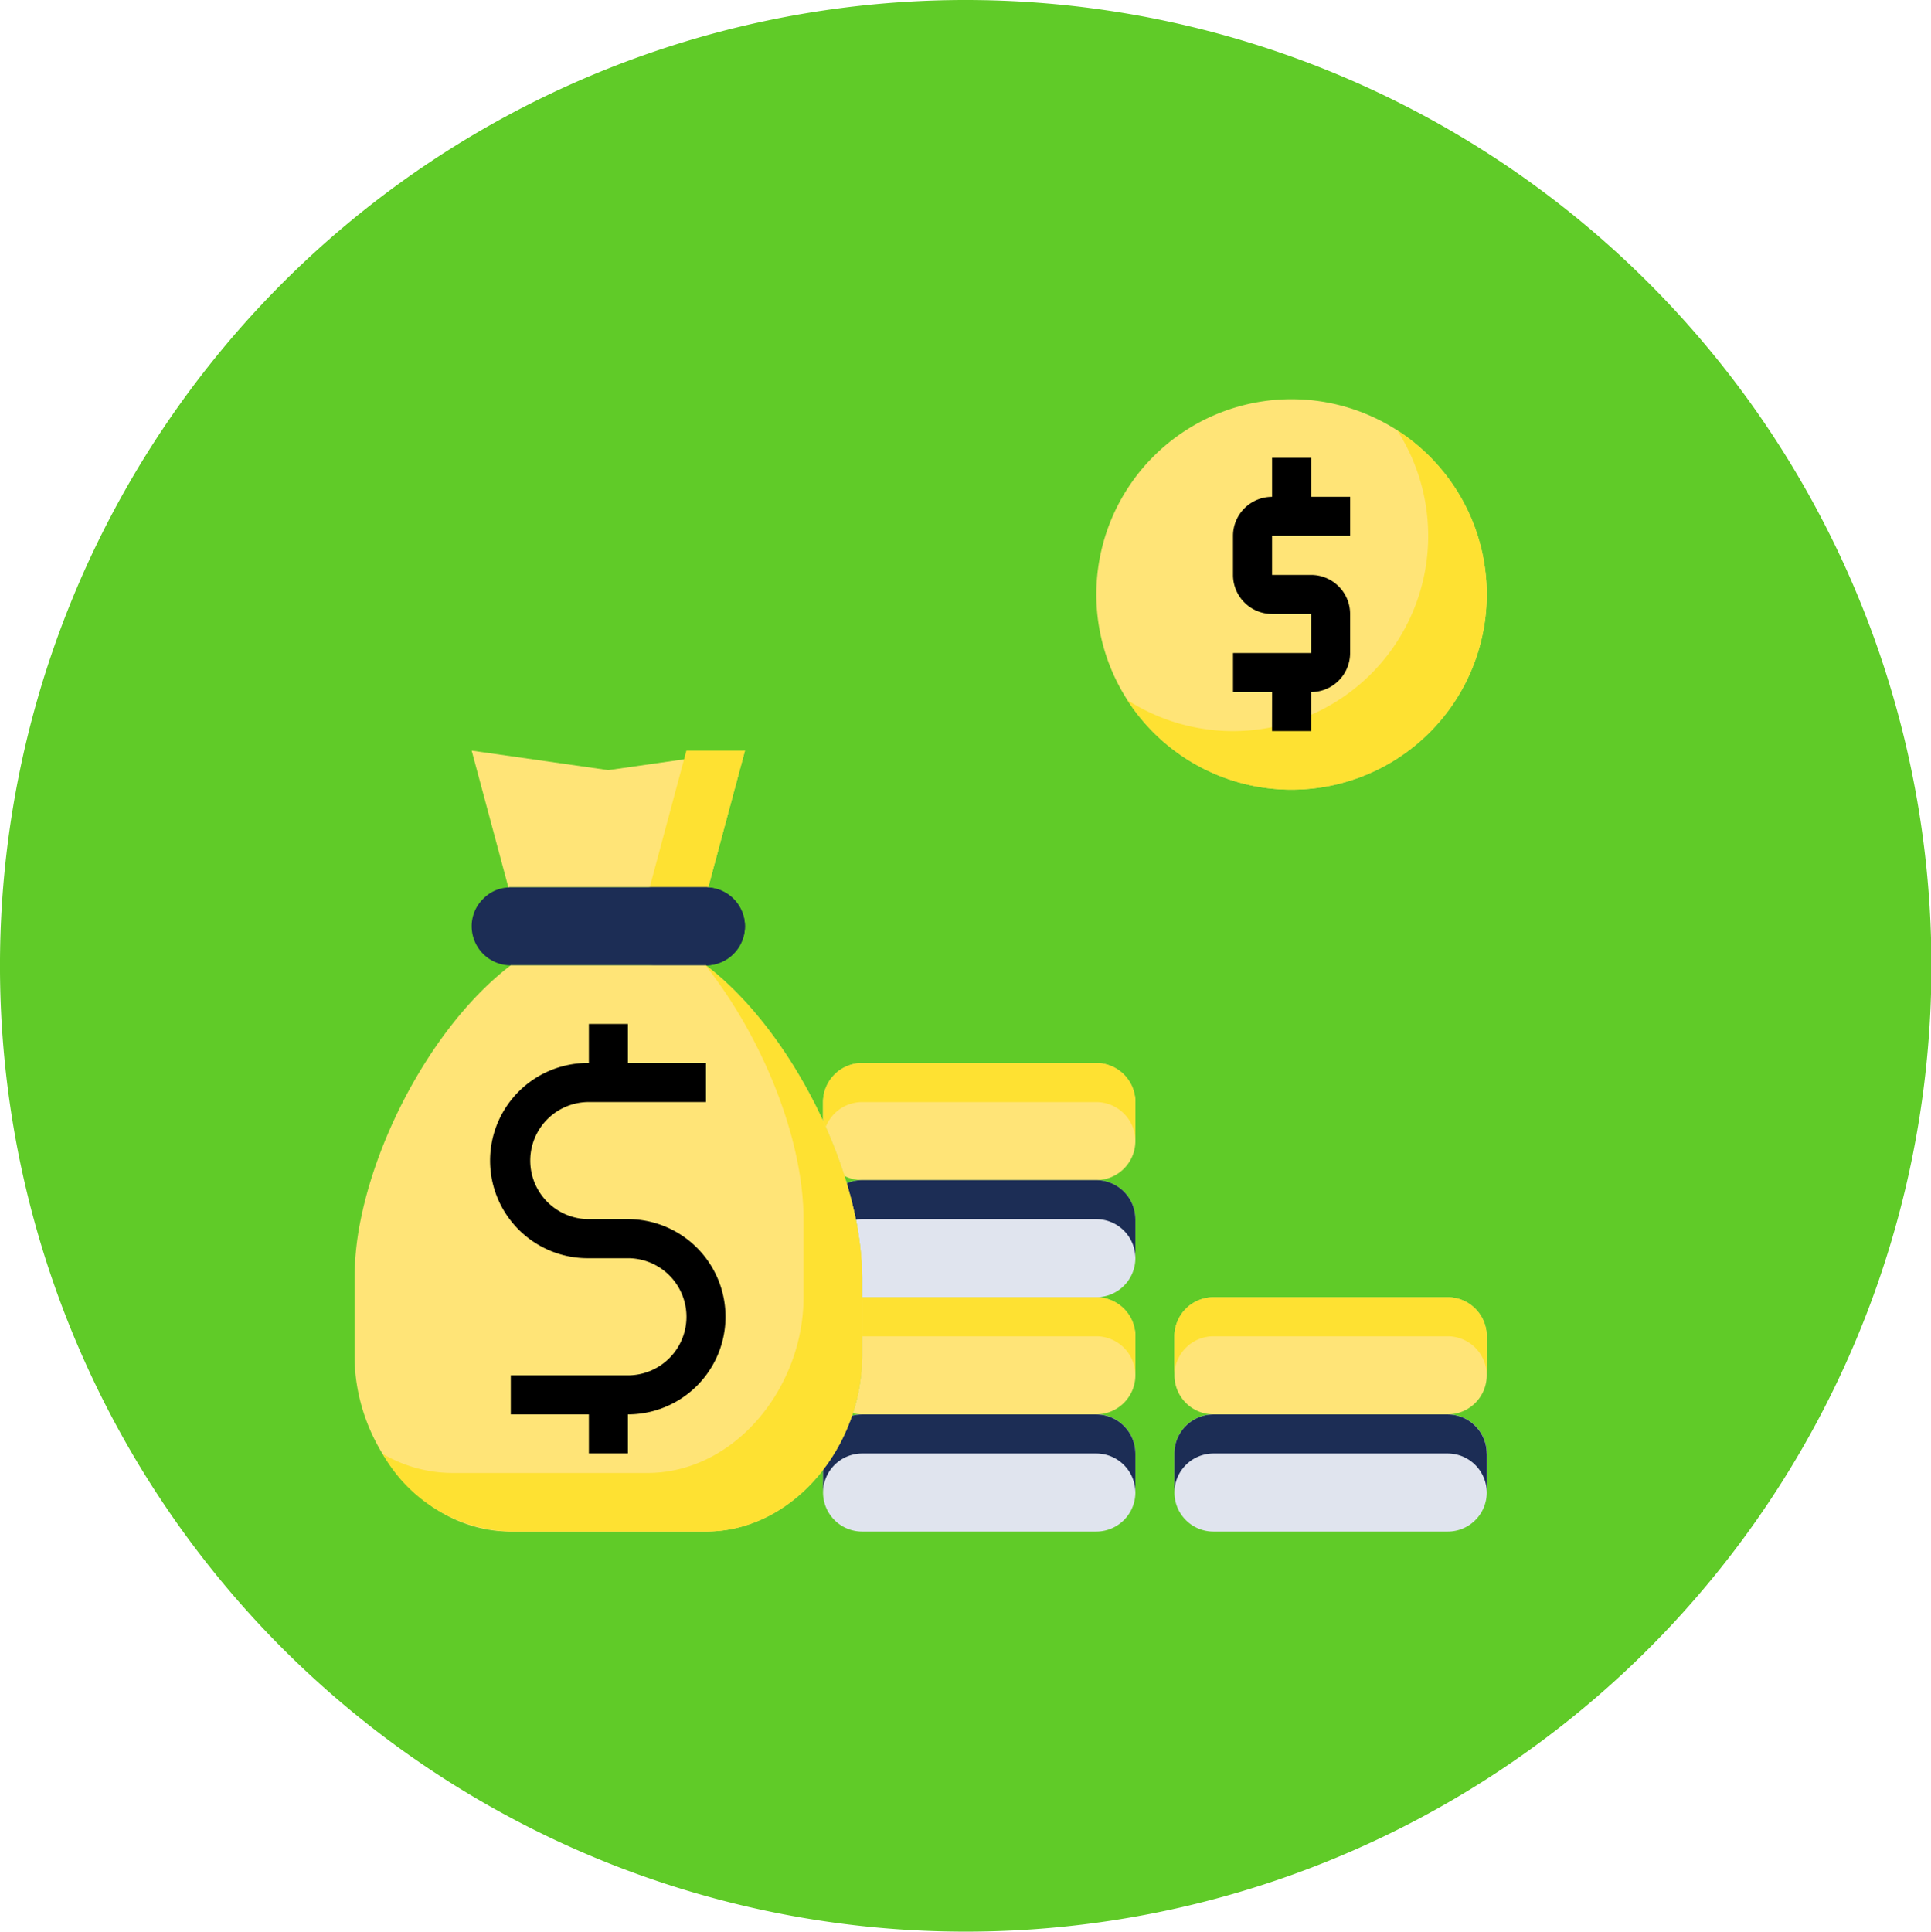 <svg xmlns="http://www.w3.org/2000/svg" width="135.596" height="135.625" viewBox="0 0 135.596 135.625">
  <g id="Grupo_1014748" data-name="Grupo 1014748" transform="translate(-884.354 -2671.651)">
    <path id="Trazado_601564" data-name="Trazado 601564" d="M132.493,534.841a67.813,67.813,0,1,1-67.813,67.813A67.793,67.793,0,0,1,132.493,534.841Z" transform="translate(819.673 2136.81)" fill="#60cb28"/>
    <g id="Grupo_1014747" data-name="Grupo 1014747">
      <path id="Trazado_601597" data-name="Trazado 601597" d="M290.294,783.414H273.845a2.741,2.741,0,0,0-2.741,2.741V788.9a2.741,2.741,0,0,0,2.741,2.741h16.449a2.741,2.741,0,0,0,2.741-2.741v-2.741A2.741,2.741,0,0,0,290.294,783.414Z" transform="translate(695.719 1987.545)" fill="#e0e4ee"/>
      <path id="Trazado_601598" data-name="Trazado 601598" d="M290.294,762.828H273.845a2.741,2.741,0,0,0-2.741,2.741v2.741a2.741,2.741,0,0,0,2.741,2.741h16.449a2.741,2.741,0,0,0,2.741-2.741v-2.741A2.741,2.741,0,0,0,290.294,762.828Z" transform="translate(695.719 1999.906)" fill="#ffe477"/>
      <path id="Trazado_601599" data-name="Trazado 601599" d="M293.036,765.569v2.741a2.75,2.75,0,0,0-2.741-2.741H273.845a2.749,2.749,0,0,0-2.741,2.741v-2.741a2.749,2.749,0,0,1,2.741-2.741h16.449a2.749,2.749,0,0,1,2.741,2.741Z" transform="translate(695.719 1999.906)" fill="#fee132"/>
      <path id="Trazado_601600" data-name="Trazado 601600" d="M231.277,786.155V788.9a2.75,2.75,0,0,1-2.741,2.741H212.086a2.75,2.75,0,0,1-2.741-2.741v-1.59a12.822,12.822,0,0,0,2.029-3.8,2.429,2.429,0,0,1,.713-.1h16.449a2.75,2.75,0,0,1,2.741,2.741Z" transform="translate(732.804 1987.545)" fill="#e0e4ee"/>
      <path id="Trazado_601601" data-name="Trazado 601601" d="M234.429,765.569v2.741a2.75,2.75,0,0,1-2.741,2.741H215.238a2.527,2.527,0,0,1-.644-.082,13.261,13.261,0,0,0,.644-4.03v-4.112h16.449a2.749,2.749,0,0,1,2.741,2.741Z" transform="translate(729.652 1999.906)" fill="#ffe477"/>
      <path id="Trazado_601602" data-name="Trazado 601602" d="M233.77,744.982v2.741a2.749,2.749,0,0,1-2.741,2.741H214.58v-1.371a23.249,23.249,0,0,0-1.083-6.634,2.828,2.828,0,0,1,1.083-.219h16.449a2.75,2.75,0,0,1,2.741,2.741Z" transform="translate(730.311 2012.269)" fill="#e0e4ee"/>
      <path id="Trazado_601603" data-name="Trazado 601603" d="M231.277,724.4v2.741a2.749,2.749,0,0,1-2.741,2.741H212.086a2.7,2.7,0,0,1-1.247-.3,34.711,34.711,0,0,0-1.494-3.838V724.4a2.75,2.75,0,0,1,2.741-2.741h16.449a2.75,2.75,0,0,1,2.741,2.741Z" transform="translate(732.804 2024.63)" fill="#ffe477"/>
      <path id="Trazado_601604" data-name="Trazado 601604" d="M271.087,632.415a13.707,13.707,0,1,0-13.708-13.708A13.708,13.708,0,0,0,271.087,632.415Z" transform="translate(703.96 2094.68)" fill="#ffe477"/>
      <path id="Trazado_601605" data-name="Trazado 601605" d="M288.07,621.984a13.707,13.707,0,0,1-25.235,7.415,13.707,13.707,0,0,0,18.944-18.943,13.7,13.7,0,0,1,6.292,11.528Z" transform="translate(700.684 2091.404)" fill="#fee132"/>
      <path id="Trazado_601606" data-name="Trazado 601606" d="M166.776,666.759l-2.577,9.6v.014a.668.668,0,0,0-.165-.014H150.327a.67.67,0,0,0-.165.014v-.014l-2.577-9.6.576.082,9.019,1.288Z" transform="translate(769.89 2057.595)" fill="#ffe477"/>
      <path id="Trazado_601607" data-name="Trazado 601607" d="M185.566,666.759l-2.577,9.6v.014a.668.668,0,0,0-.165-.014h-3.948l2.577-9.6Z" transform="translate(751.1 2057.595)" fill="#fee132"/>
      <path id="Trazado_601608" data-name="Trazado 601608" d="M178.63,690.775v.014a.668.668,0,0,0-.165-.014Z" transform="translate(751.347 2043.174)" fill="#fee132"/>
      <path id="Trazado_601609" data-name="Trazado 601609" d="M164.2,690.789a2.737,2.737,0,0,1-.165,5.469H150.327a2.75,2.75,0,0,1-2.741-2.741,2.682,2.682,0,0,1,.809-1.933,2.621,2.621,0,0,1,1.768-.795.67.67,0,0,1,.165-.014h13.707A.667.667,0,0,1,164.2,690.789Z" transform="translate(769.89 2043.174)" fill="#1c2d55"/>
      <path id="Trazado_601610" data-name="Trazado 601610" d="M185.319,693.517a2.762,2.762,0,0,1-2.742,2.741h-4.112a2.737,2.737,0,0,0,.165-5.469.668.668,0,0,0-.165-.014h4.112a.666.666,0,0,1,.165.014,2.741,2.741,0,0,1,2.577,2.728Z" transform="translate(751.347 2043.174)" fill="#1c2d55"/>
      <path id="Trazado_601611" data-name="Trazado 601611" d="M231.277,724.4v2.741a2.75,2.75,0,0,0-2.741-2.741H212.086a2.75,2.75,0,0,0-2.741,2.741V724.4a2.75,2.75,0,0,1,2.741-2.741h16.449a2.75,2.75,0,0,1,2.741,2.741Z" transform="translate(732.804 2024.63)" fill="#fee132"/>
      <path id="Trazado_601612" data-name="Trazado 601612" d="M231.277,765.569v2.741a2.75,2.75,0,0,0-2.741-2.741H212.086a2.75,2.75,0,0,0-2.741,2.741v-2.741a2.749,2.749,0,0,1,2.741-2.741h16.449a2.749,2.749,0,0,1,2.741,2.741Z" transform="translate(732.804 1999.906)" fill="#fee132"/>
      <path id="Trazado_601613" data-name="Trazado 601613" d="M231.277,744.982v2.741a2.75,2.75,0,0,0-2.741-2.741H212.086a2.75,2.75,0,0,0-2.741,2.741v-2.741a2.75,2.75,0,0,1,2.741-2.741h16.449a2.75,2.75,0,0,1,2.741,2.741Z" transform="translate(732.804 2012.269)" fill="#1c2d55"/>
      <path id="Trazado_601614" data-name="Trazado 601614" d="M231.277,786.155V788.9a2.75,2.75,0,0,0-2.741-2.741H212.086a2.75,2.75,0,0,0-2.741,2.741v-2.741a2.75,2.75,0,0,1,2.741-2.741h16.449a2.75,2.75,0,0,1,2.741,2.741Z" transform="translate(732.804 1987.545)" fill="#1c2d55"/>
      <path id="Trazado_601615" data-name="Trazado 601615" d="M293.036,786.155V788.9a2.75,2.75,0,0,0-2.741-2.741H273.845A2.749,2.749,0,0,0,271.1,788.9v-2.741a2.749,2.749,0,0,1,2.741-2.741h16.449a2.75,2.75,0,0,1,2.741,2.741Z" transform="translate(695.719 1987.545)" fill="#1c2d55"/>
      <path id="Trazado_601616" data-name="Trazado 601616" d="M162.639,726.432v5.483c0,6.346-4.825,12.337-10.966,12.337H137.966c-6.141,0-10.966-5.99-10.966-12.337v-5.483a20.924,20.924,0,0,1,.439-4.113c1.343-6.607,5.552-14.036,10.527-17.819h13.708C157.718,709.106,162.639,719.071,162.639,726.432Z" transform="translate(782.251 2034.932)" fill="#ffe477"/>
      <path id="Trazado_601617" data-name="Trazado 601617" d="M165.606,726.432v5.483c0,6.346-4.825,12.337-10.966,12.337H140.932a10.708,10.708,0,0,1-8.992-5.456,9.7,9.7,0,0,0,4.88,1.344h13.707c6.141,0,10.966-5.99,10.966-12.337v-5.483c0-5.606-2.851-12.707-6.881-17.819h.027C160.685,709.106,165.606,719.071,165.606,726.432Z" transform="translate(779.285 2034.932)" fill="#fee132"/>
      <path id="Trazado_601618" data-name="Trazado 601618" d="M284.138,634.483h2.741v-2.741A2.741,2.741,0,0,0,289.621,629v-2.741a2.742,2.742,0,0,0-2.741-2.741h-2.741v-2.741h5.483v-2.741h-2.741v-2.741h-2.741v2.741a2.742,2.742,0,0,0-2.742,2.741v2.741a2.742,2.742,0,0,0,2.742,2.741h2.741V629H281.4v2.741h2.742Z" transform="translate(689.538 2088.499)"/>
      <path id="Trazado_601619" data-name="Trazado 601619" d="M160.613,728.5h-2.741a4.112,4.112,0,1,1,0-8.224H166.1v-2.741h-5.483v-2.741h-2.741v2.741a6.854,6.854,0,1,0,0,13.707h2.741a4.112,4.112,0,0,1,0,8.225h-8.224v2.741h5.483v2.741h2.741v-2.741a6.854,6.854,0,0,0,0-13.708Z" transform="translate(767.829 2028.751)"/>
    </g>
  </g>
</svg>
